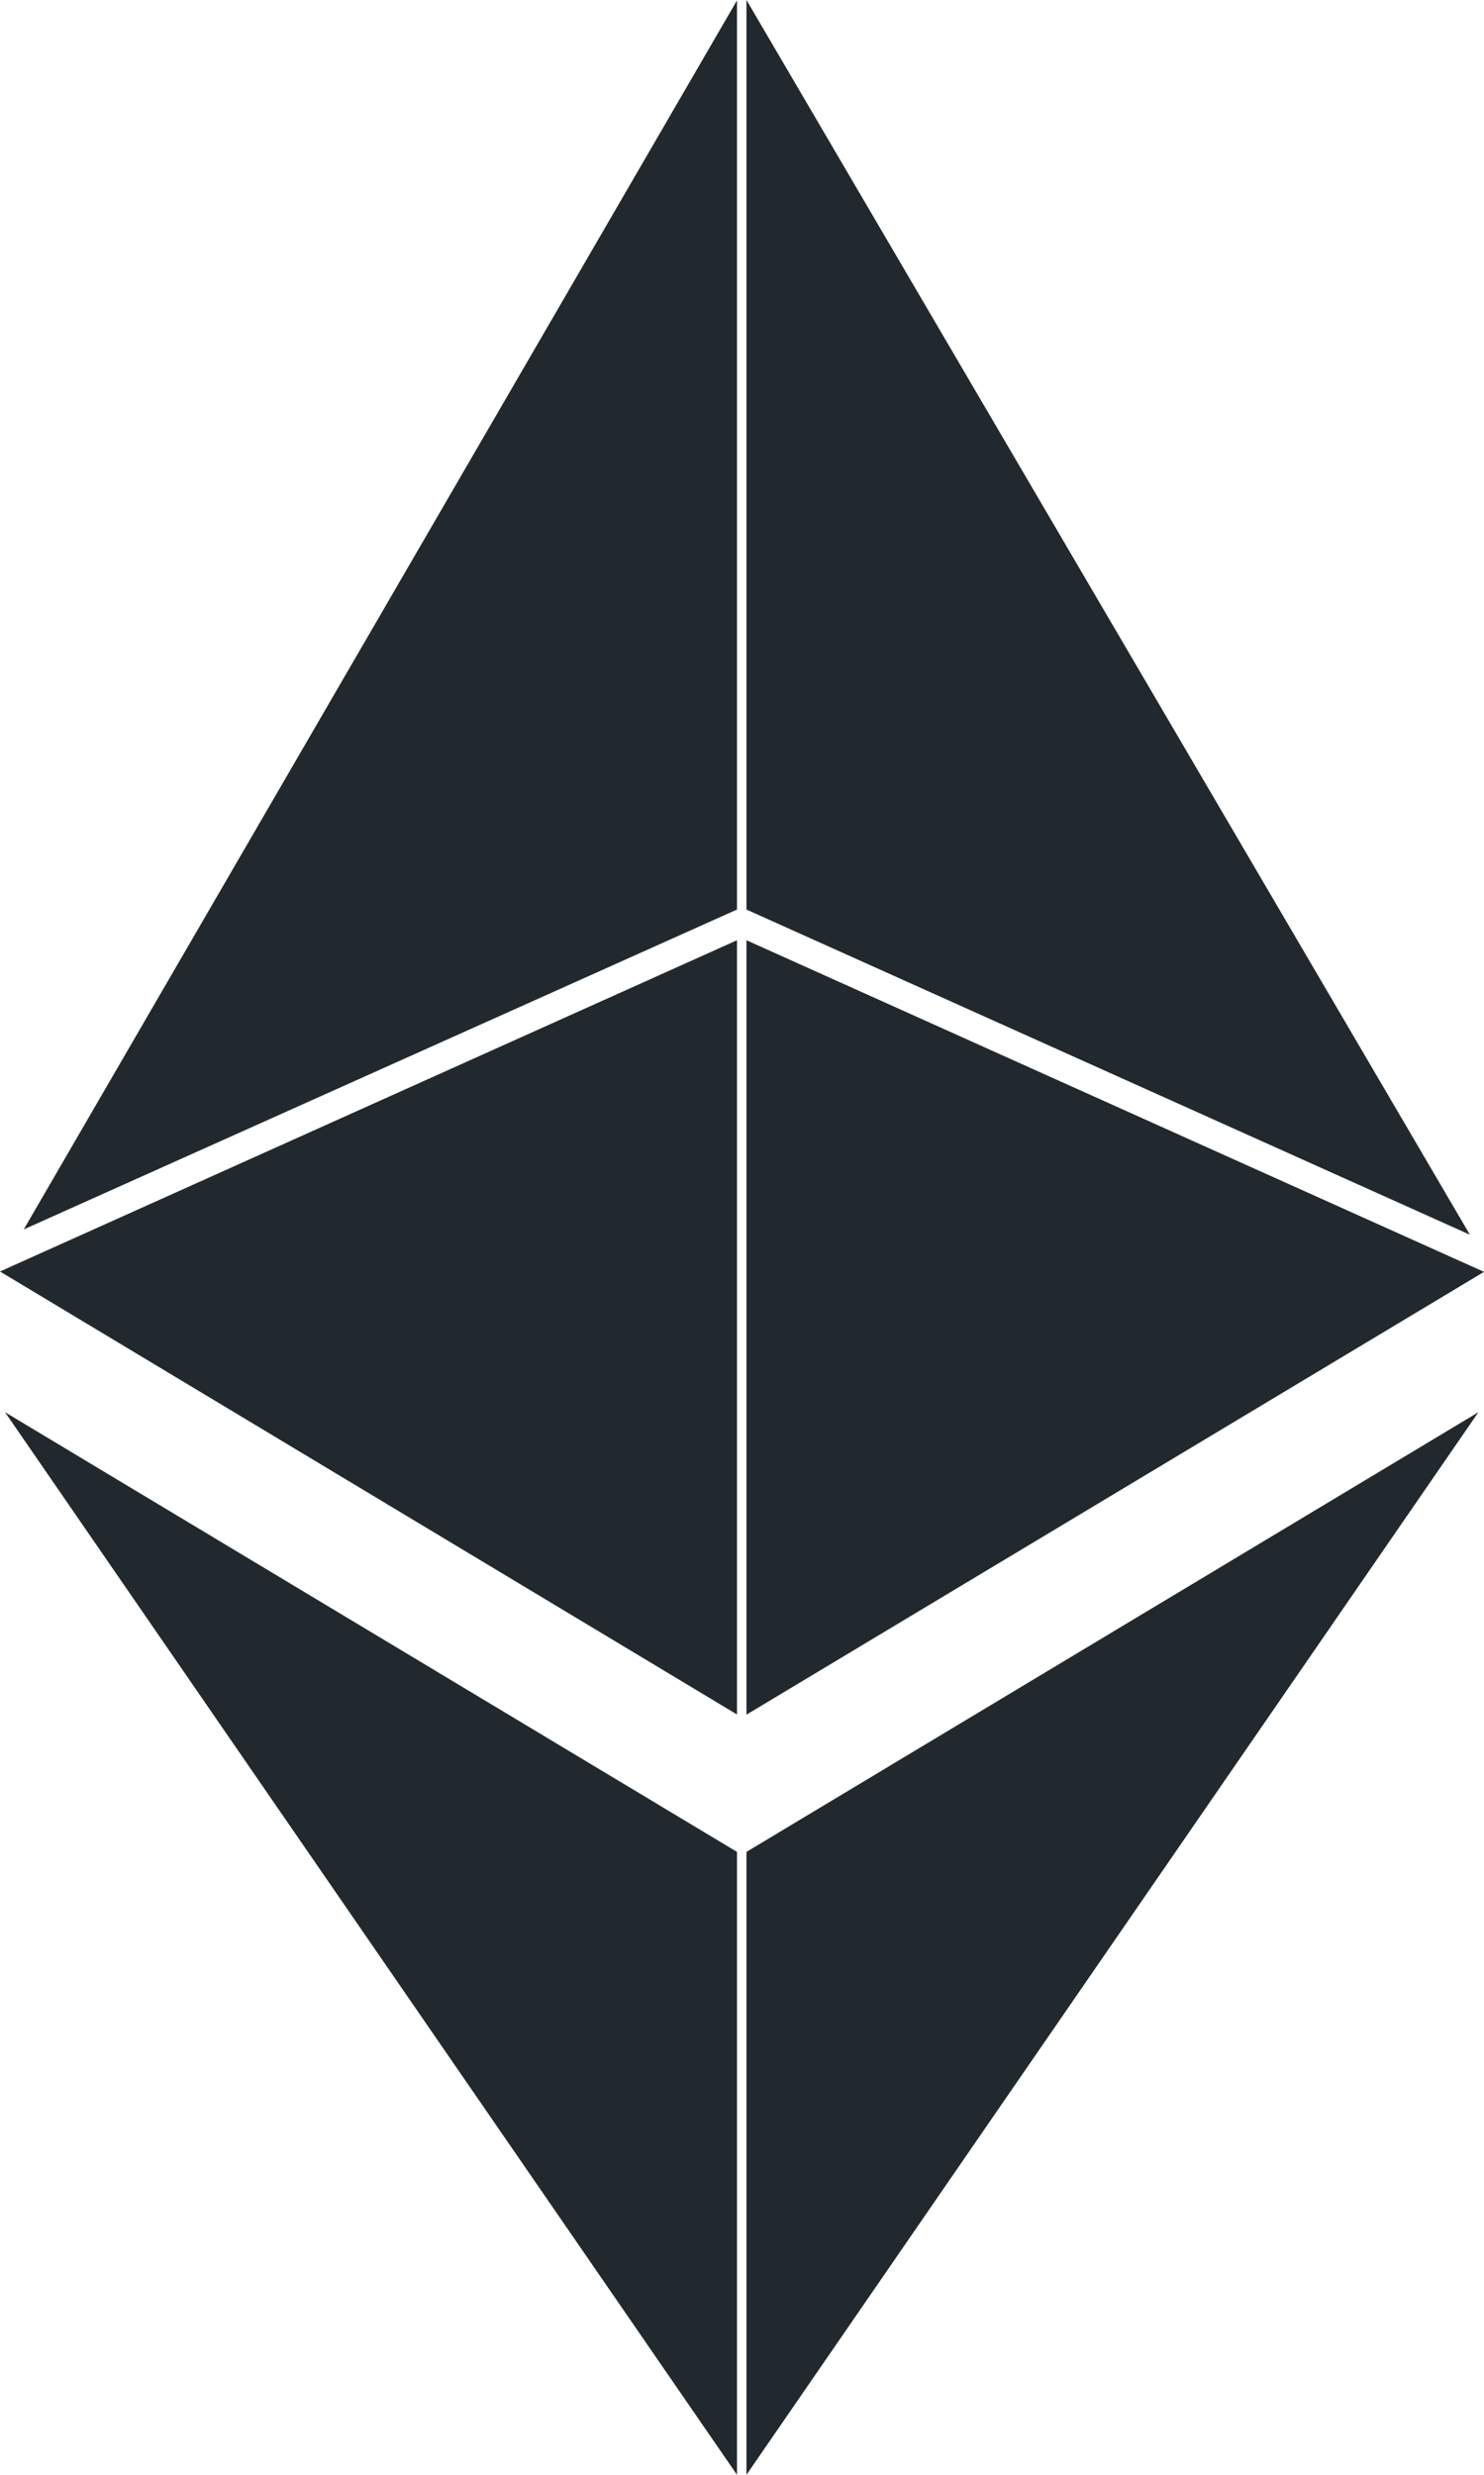 <svg width="24" height="40" viewBox="0 0 24 40" fill="none" xmlns="http://www.w3.org/2000/svg">
<path d="M11.919 27.711V15.197L0 20.551L11.919 27.711Z" fill="#22292E"/>
<path d="M11.919 14.701V0.006L0.384 19.871L11.919 14.701Z" fill="#22292E"/>
<path d="M12.072 0V14.701L23.772 19.957L12.072 0Z" fill="#22292E"/>
<path d="M12.072 15.197V27.714L24 20.557L12.072 15.197Z" fill="#22292E"/>
<path d="M11.919 40V29.932L0.081 22.825L11.919 40Z" fill="#22292E"/>
<path d="M12.072 40L23.91 22.825L12.072 29.932V40Z" fill="#22292E"/>
</svg>
